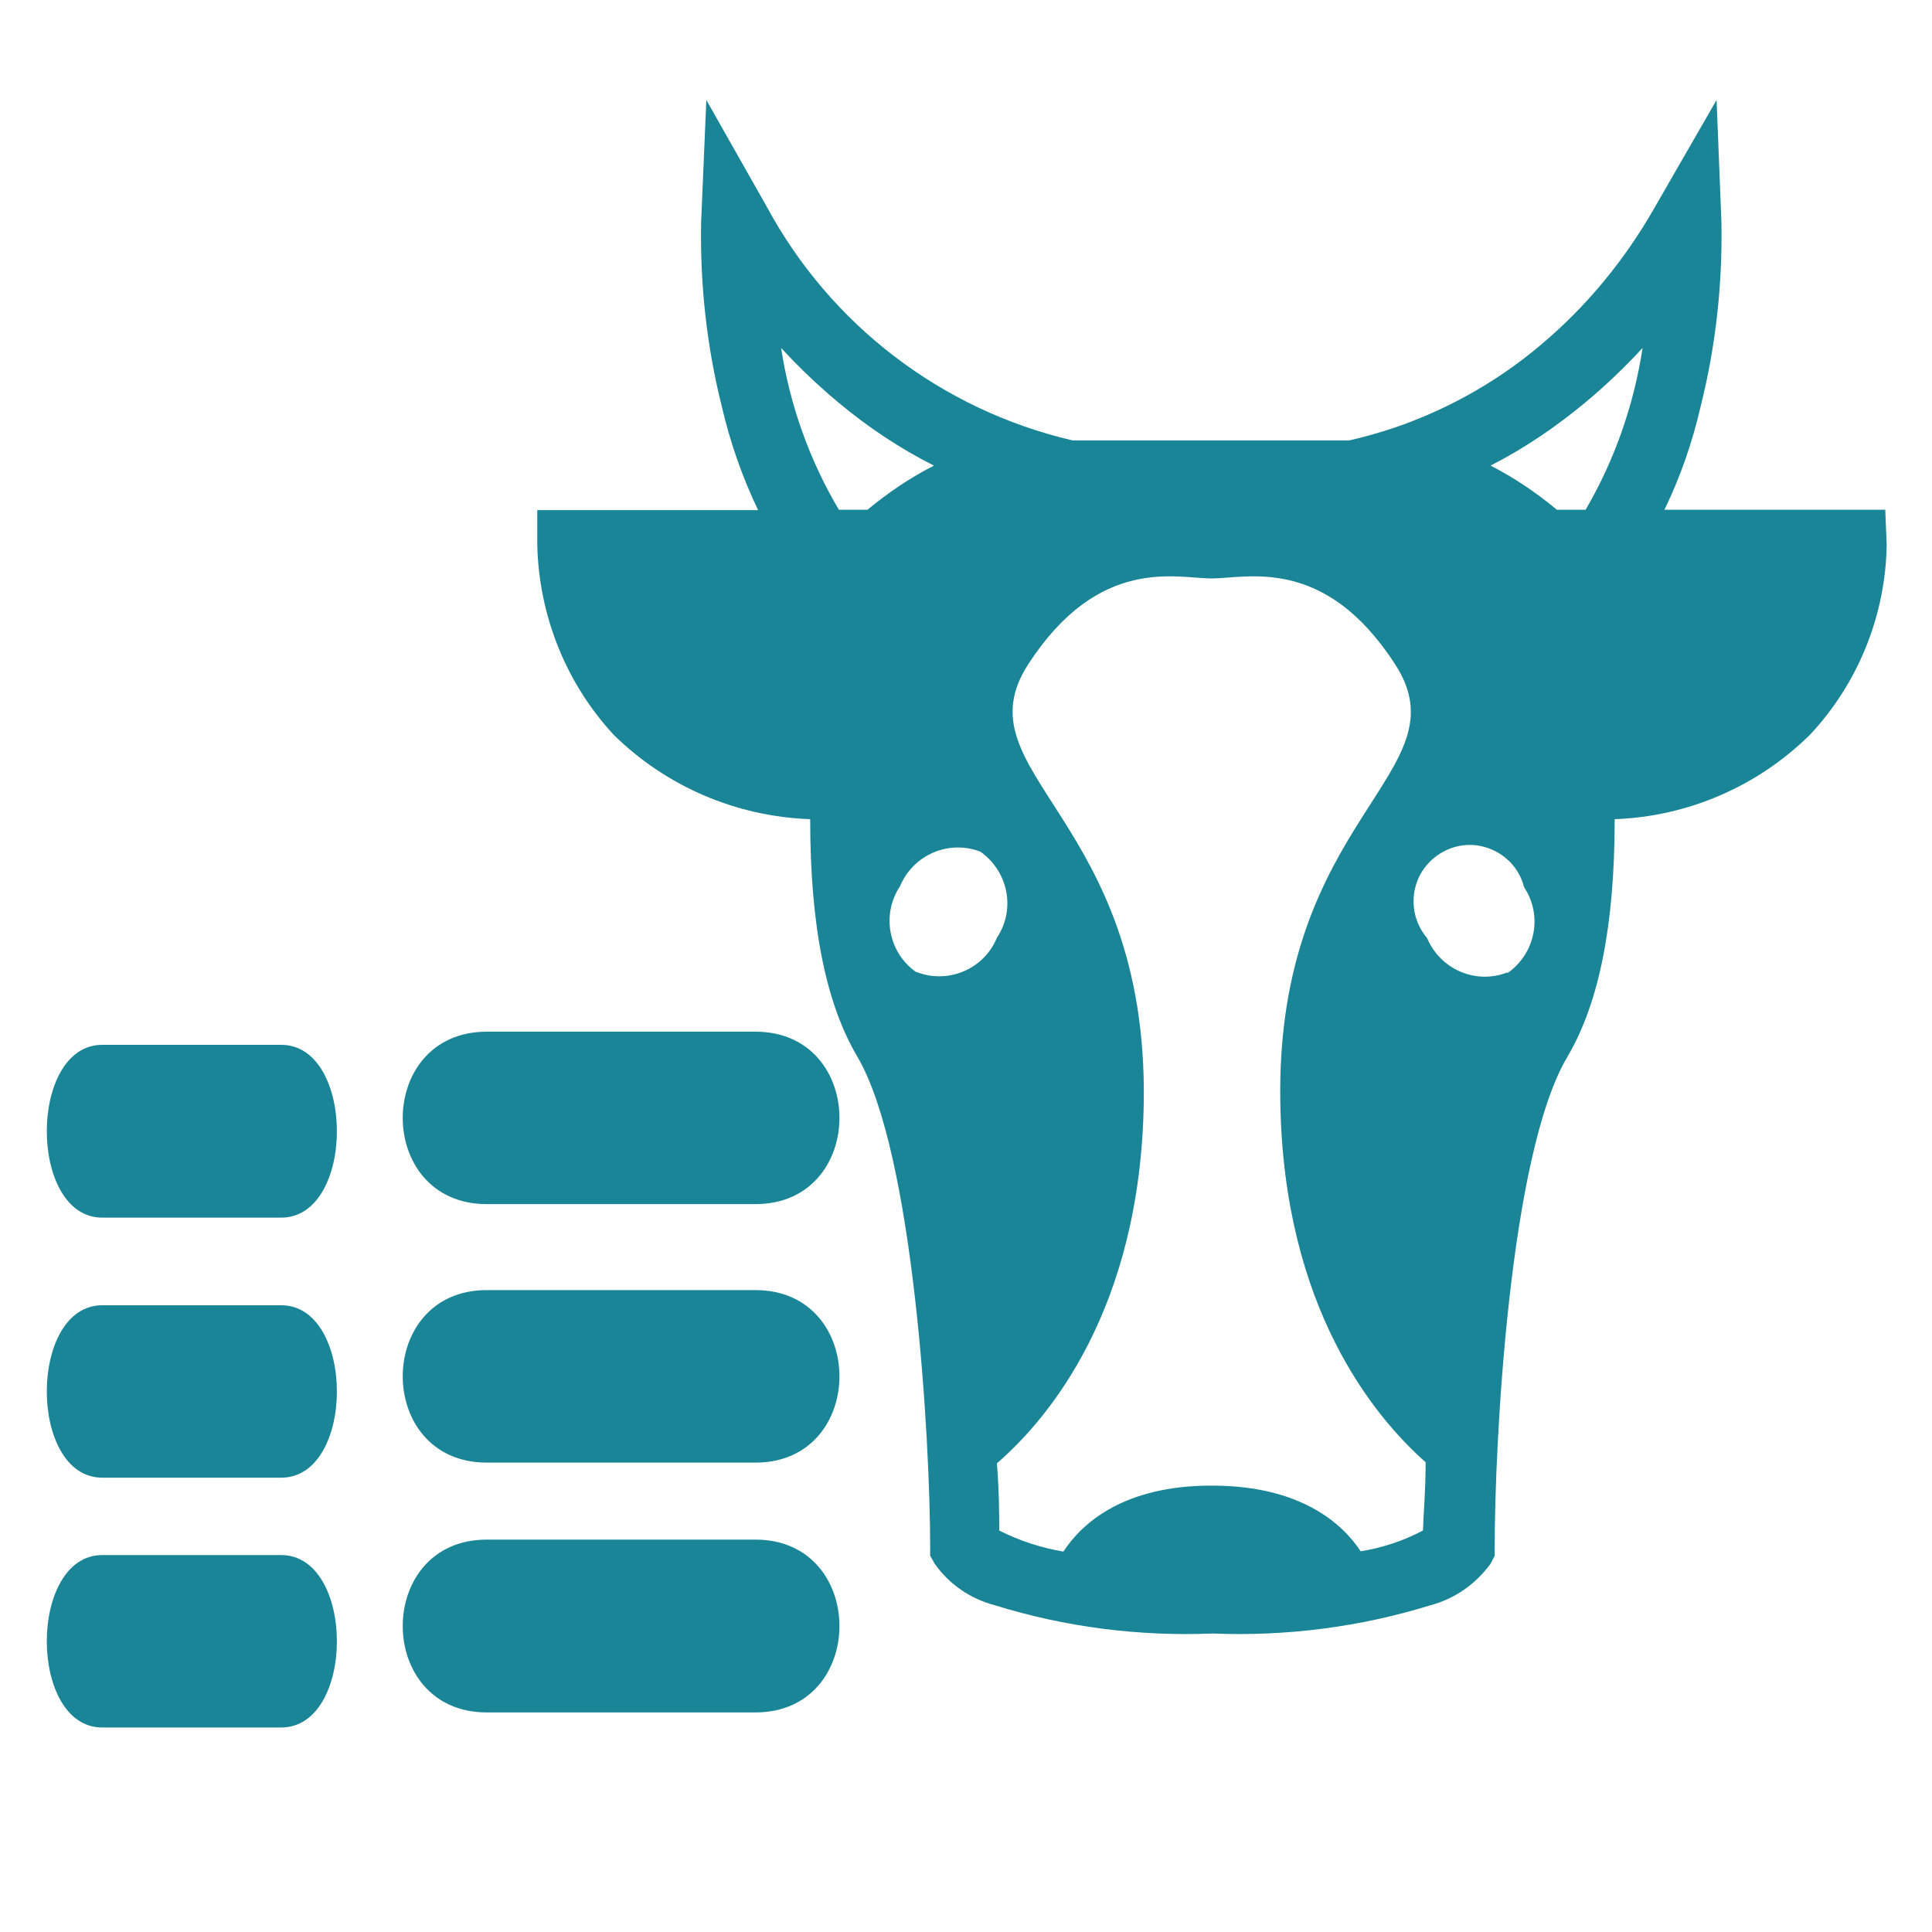 <?xml version="1.0" encoding="UTF-8"?>
<svg xmlns="http://www.w3.org/2000/svg" xmlns:xlink="http://www.w3.org/1999/xlink" width="20px" height="20px" viewBox="0 0 20 20" version="1.1">
<g id="surface1">
<path style=" stroke:none;fill-rule:nonzero;fill:rgb(9.804%,52.157%,58.824%);fill-opacity:1;" d="M 19.516 5.277 L 17.23 5.277 C 17.395 4.938 17.52 4.578 17.605 4.207 C 17.762 3.582 17.832 2.941 17.82 2.297 L 17.77 1.035 L 17.129 2.148 C 16.82 2.691 16.422 3.176 15.941 3.578 C 15.574 3.887 15.16 4.137 14.719 4.32 C 14.477 4.422 14.223 4.5 13.969 4.559 L 11.102 4.559 C 9.746 4.242 8.598 3.363 7.938 2.141 L 7.312 1.035 L 7.258 2.301 C 7.246 2.945 7.316 3.586 7.473 4.211 C 7.559 4.582 7.684 4.938 7.848 5.281 L 5.562 5.281 L 5.562 5.641 C 5.578 6.371 5.859 7.074 6.355 7.609 C 6.902 8.145 7.625 8.453 8.387 8.48 C 8.387 9.578 8.547 10.383 8.875 10.938 C 9.465 11.941 9.629 14.938 9.629 16.012 L 9.629 16.105 L 9.676 16.188 C 9.824 16.398 10.043 16.551 10.297 16.617 C 11.027 16.844 11.789 16.941 12.551 16.91 C 13.312 16.941 14.078 16.844 14.809 16.617 C 15.059 16.551 15.277 16.398 15.43 16.188 L 15.473 16.105 L 15.473 16.012 C 15.473 14.938 15.625 11.945 16.227 10.938 C 16.555 10.379 16.715 9.574 16.715 8.48 C 17.473 8.453 18.195 8.141 18.738 7.605 C 19.238 7.07 19.52 6.367 19.531 5.637 Z M 8.684 5.277 C 8.379 4.762 8.176 4.191 8.086 3.602 C 8.27 3.801 8.465 3.988 8.676 4.164 C 8.98 4.418 9.312 4.641 9.668 4.82 C 9.422 4.945 9.191 5.102 8.98 5.277 Z M 9.488 10.066 C 9.199 9.867 9.121 9.469 9.316 9.176 C 9.453 8.848 9.82 8.691 10.148 8.816 C 10.438 9.02 10.516 9.414 10.32 9.707 C 10.188 10.031 9.816 10.191 9.488 10.062 Z M 14.73 15.844 C 14.531 15.949 14.312 16.023 14.086 16.059 C 13.895 15.77 13.465 15.383 12.559 15.379 L 12.539 15.379 C 11.629 15.379 11.199 15.77 11.008 16.062 C 10.777 16.023 10.551 15.949 10.344 15.844 C 10.344 15.695 10.344 15.453 10.32 15.148 C 10.852 14.688 11.805 13.559 11.84 11.418 C 11.887 8.449 9.914 8.004 10.645 6.875 C 11.379 5.746 12.18 5.988 12.543 5.988 C 12.906 5.988 13.711 5.746 14.441 6.875 C 15.176 8.004 13.199 8.449 13.254 11.418 C 13.289 13.535 14.223 14.664 14.758 15.137 C 14.758 15.445 14.734 15.691 14.73 15.852 Z M 15.605 10.066 C 15.277 10.195 14.91 10.035 14.773 9.711 C 14.617 9.527 14.59 9.27 14.699 9.059 C 14.812 8.848 15.043 8.723 15.281 8.75 C 15.52 8.781 15.719 8.949 15.777 9.184 C 15.973 9.477 15.895 9.871 15.605 10.074 Z M 16.414 5.277 L 16.117 5.277 C 15.906 5.102 15.676 4.945 15.43 4.82 C 15.781 4.641 16.109 4.418 16.414 4.164 C 16.625 3.988 16.82 3.801 17.004 3.602 C 16.914 4.191 16.715 4.762 16.414 5.277 Z M 16.414 5.277 "/>
<path style=" stroke:none;fill-rule:nonzero;fill:rgb(9.804%,52.157%,58.824%);fill-opacity:1;" d="M 1.059 12.605 L 2.91 12.605 C 3.68 12.605 3.68 10.816 2.91 10.816 L 1.059 10.816 C 0.293 10.816 0.293 12.605 1.059 12.605 Z M 1.059 12.605 "/>
<path style=" stroke:none;fill-rule:nonzero;fill:rgb(9.804%,52.157%,58.824%);fill-opacity:1;" d="M 1.059 15.297 L 2.91 15.297 C 3.68 15.297 3.68 13.512 2.91 13.512 L 1.059 13.512 C 0.293 13.512 0.293 15.297 1.059 15.297 Z M 1.059 15.297 "/>
<path style=" stroke:none;fill-rule:nonzero;fill:rgb(9.804%,52.157%,58.824%);fill-opacity:1;" d="M 1.059 17.883 L 2.91 17.883 C 3.68 17.883 3.68 16.098 2.91 16.098 L 1.059 16.098 C 0.293 16.098 0.293 17.883 1.059 17.883 Z M 1.059 17.883 "/>
<path style=" stroke:none;fill-rule:nonzero;fill:rgb(9.804%,52.157%,58.824%);fill-opacity:1;" d="M 5.039 12.465 L 7.82 12.465 C 8.98 12.465 8.98 10.68 7.82 10.68 L 5.039 10.68 C 3.879 10.68 3.879 12.465 5.039 12.465 Z M 5.039 12.465 "/>
<path style=" stroke:none;fill-rule:nonzero;fill:rgb(9.804%,52.157%,58.824%);fill-opacity:1;" d="M 5.039 15.141 L 7.82 15.141 C 8.98 15.141 8.98 13.355 7.82 13.355 L 5.039 13.355 C 3.879 13.355 3.879 15.141 5.039 15.141 Z M 5.039 15.141 "/>
<path style=" stroke:none;fill-rule:nonzero;fill:rgb(9.804%,52.157%,58.824%);fill-opacity:1;" d="M 5.039 17.727 L 7.82 17.727 C 8.98 17.727 8.98 15.938 7.82 15.938 L 5.039 15.938 C 3.879 15.938 3.879 17.727 5.039 17.727 Z M 5.039 17.727 "/>
</g>
</svg>
